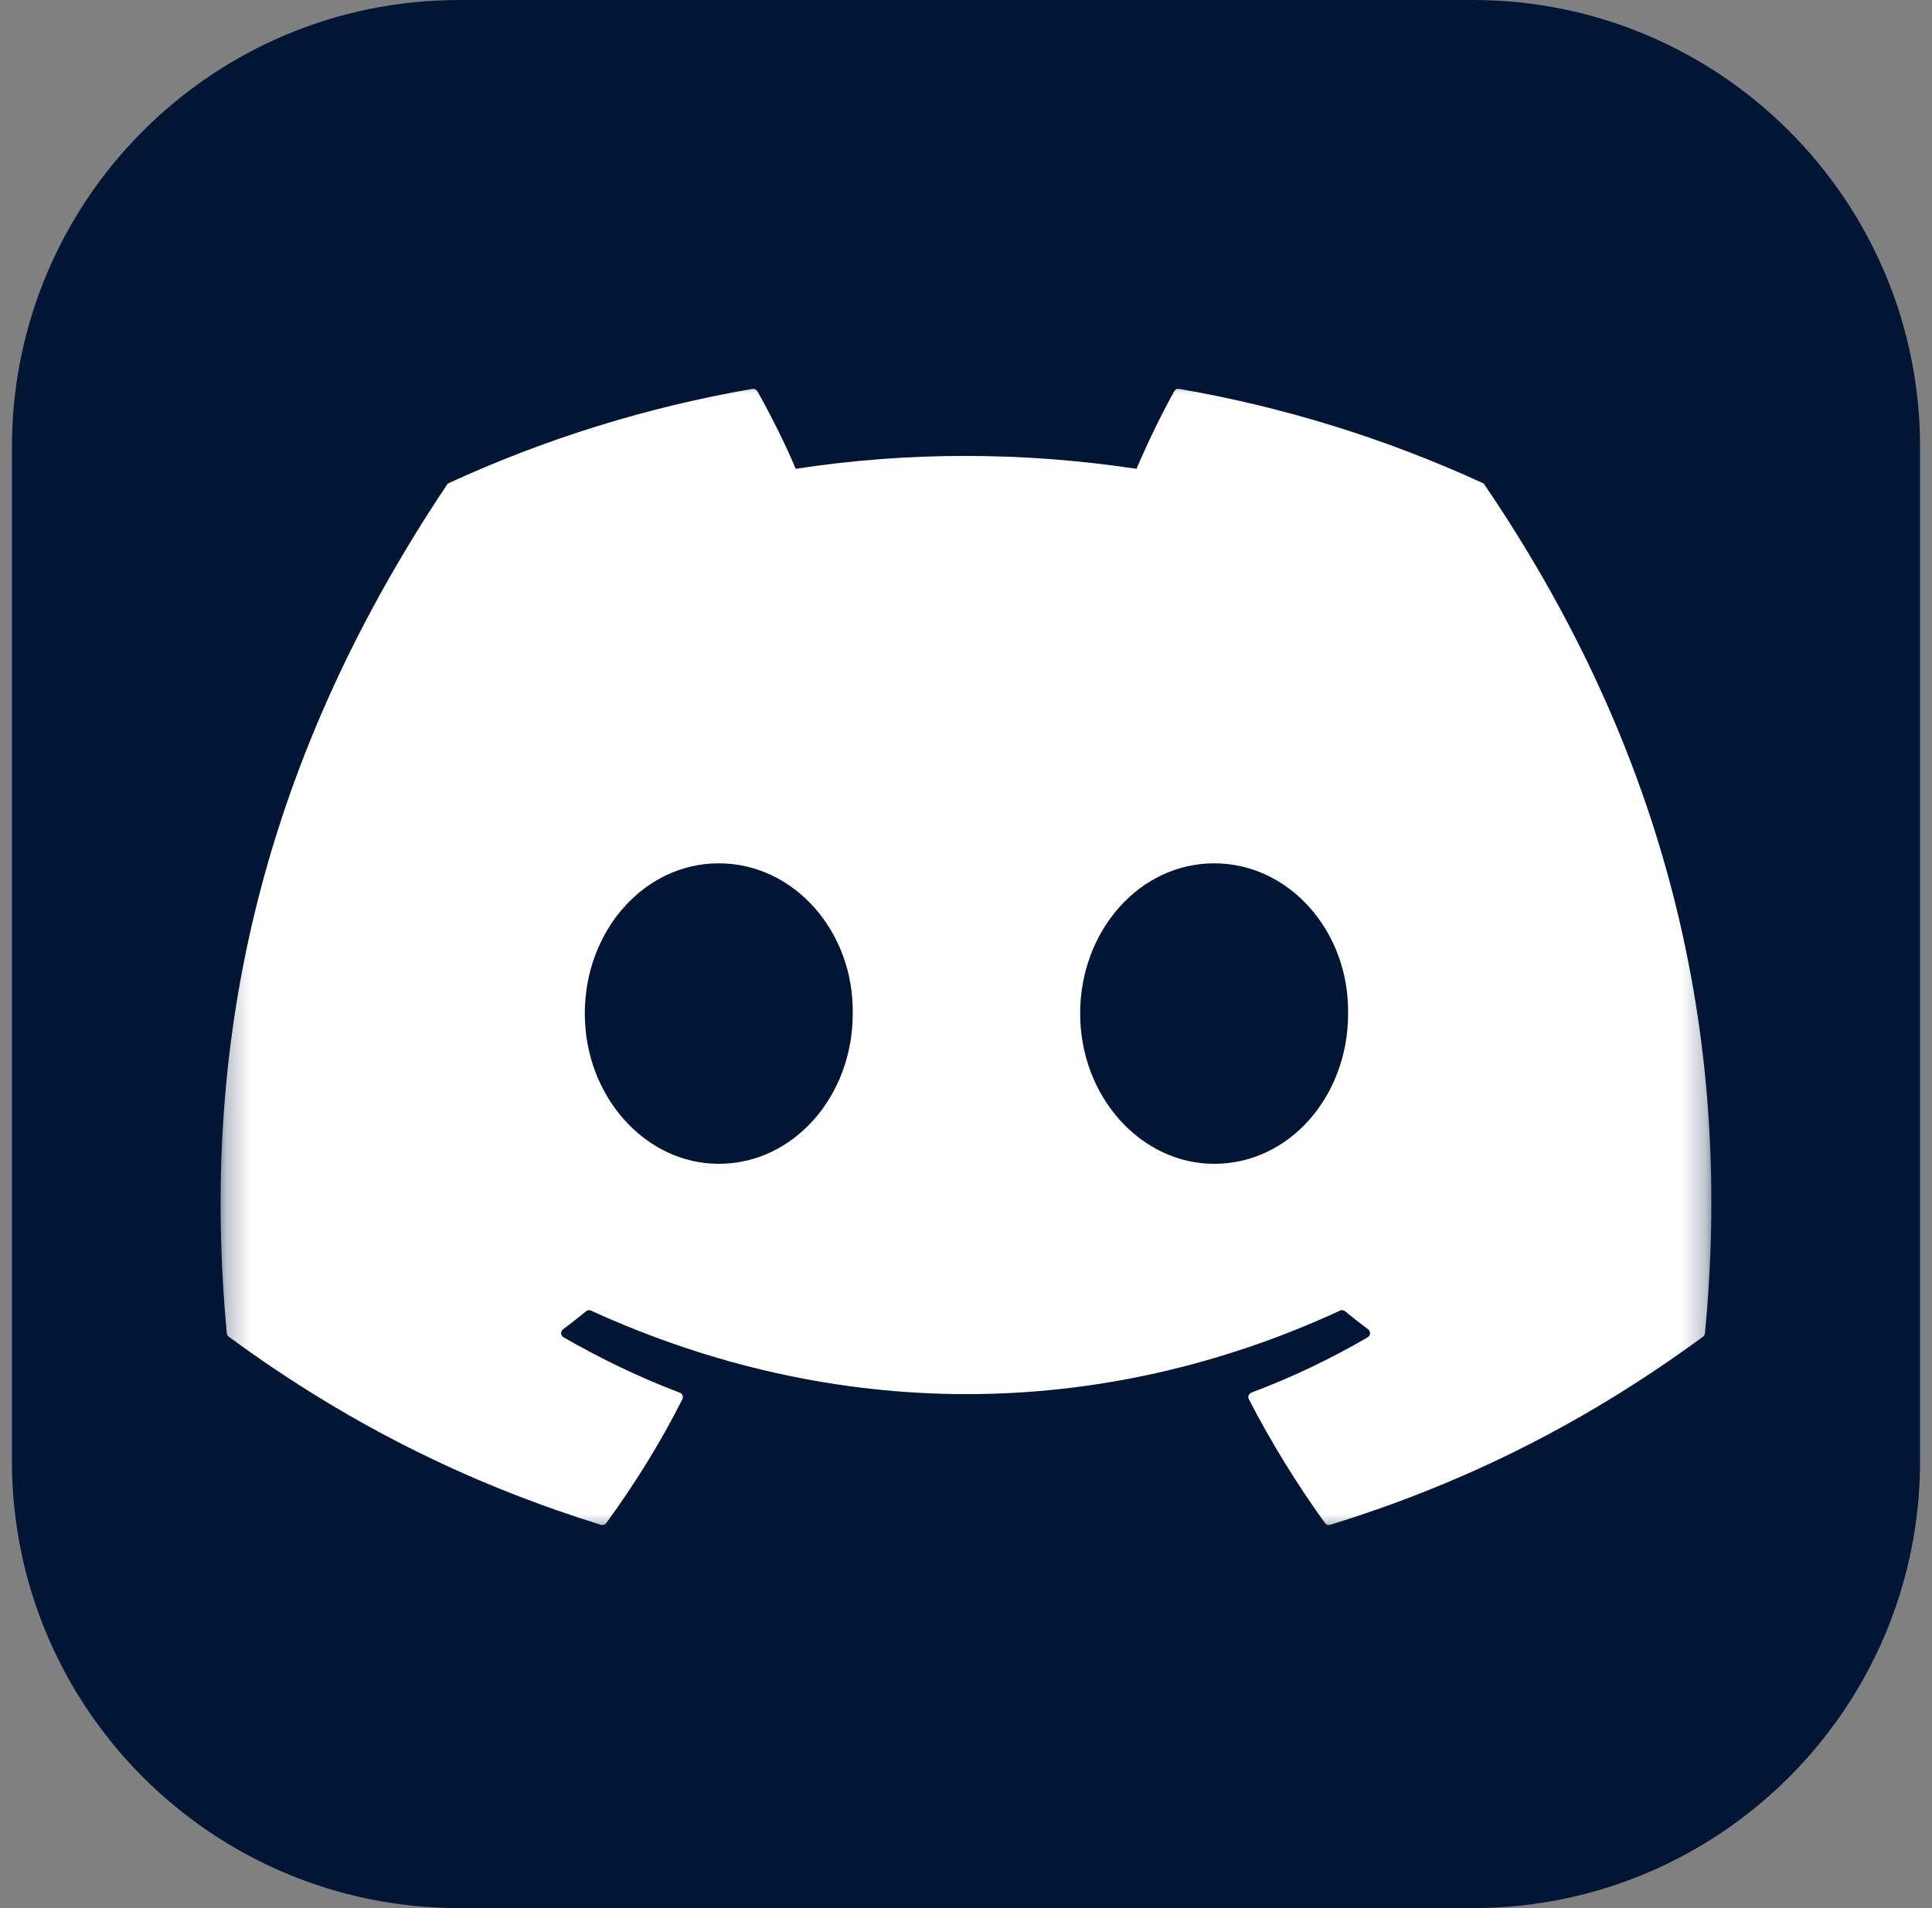 <svg width="81" height="80" viewBox="0 0 81 80" fill="none" xmlns="http://www.w3.org/2000/svg">
<rect x="0" y="0" width="81" height="80" fill="#808080" stroke="none"/>
<path d="M61.75 0H19.25C8.895 0 0.5 8.395 0.5 18.75V61.25C0.5 71.605 8.895 80 19.25 80H61.75C72.105 80 80.5 71.605 80.5 61.25V18.75C80.5 8.395 72.105 0 61.75 0Z" fill="#011635"/>
<mask id="mask0_1275_637" style="mask-type:luminance" maskUnits="userSpaceOnUse" x="9" y="15" width="63" height="50">
<path d="M9.25 15.938H71.75V64.353H9.25V15.938Z" fill="white"/>
</mask>
<g mask="url(#mask0_1275_637)">
<path d="M62.159 20.25C58.106 18.39 53.83 17.064 49.437 16.304C49.397 16.297 49.356 16.302 49.319 16.32C49.282 16.337 49.252 16.365 49.233 16.401C48.683 17.378 48.075 18.653 47.649 19.655C42.844 18.935 38.065 18.935 33.36 19.655C32.934 18.63 32.303 17.378 31.751 16.401C31.731 16.366 31.701 16.338 31.664 16.321C31.628 16.303 31.587 16.297 31.547 16.304C27.153 17.062 22.877 18.388 18.825 20.25C18.791 20.265 18.761 20.29 18.741 20.322C10.639 32.427 8.419 44.234 9.508 55.895C9.515 55.953 9.544 56.006 9.589 56.042C14.935 59.968 20.114 62.351 25.196 63.931C25.235 63.943 25.277 63.942 25.317 63.929C25.356 63.916 25.39 63.892 25.415 63.859C26.617 62.217 27.689 60.486 28.608 58.666C28.621 58.641 28.628 58.614 28.629 58.586C28.631 58.558 28.626 58.53 28.616 58.504C28.605 58.478 28.59 58.454 28.57 58.435C28.55 58.415 28.526 58.4 28.5 58.391C26.799 57.745 25.181 56.96 23.624 56.067C23.596 56.05 23.572 56.027 23.555 55.998C23.538 55.971 23.528 55.939 23.526 55.906C23.524 55.873 23.53 55.84 23.544 55.81C23.557 55.78 23.578 55.754 23.605 55.734C23.933 55.489 24.256 55.236 24.573 54.975C24.6 54.953 24.634 54.938 24.67 54.933C24.705 54.928 24.742 54.933 24.774 54.948C35.003 59.618 46.077 59.618 56.184 54.948C56.218 54.932 56.254 54.927 56.29 54.931C56.327 54.935 56.361 54.95 56.389 54.973C56.706 55.235 57.03 55.489 57.36 55.734C57.386 55.754 57.407 55.78 57.421 55.81C57.435 55.84 57.441 55.872 57.44 55.905C57.438 55.938 57.428 55.97 57.411 55.998C57.394 56.026 57.371 56.05 57.343 56.067C55.785 56.976 54.153 57.753 52.465 58.388C52.439 58.398 52.415 58.414 52.395 58.433C52.375 58.453 52.36 58.477 52.35 58.503C52.34 58.529 52.336 58.557 52.337 58.586C52.339 58.614 52.346 58.641 52.359 58.666C53.294 60.472 54.36 62.207 55.549 63.856C55.573 63.89 55.607 63.915 55.647 63.929C55.686 63.942 55.728 63.943 55.768 63.931C60.875 62.351 66.054 59.968 71.4 56.042C71.422 56.025 71.441 56.003 71.455 55.978C71.469 55.954 71.478 55.926 71.481 55.898C72.784 42.416 69.298 30.706 62.24 20.324C62.223 20.29 62.194 20.264 62.159 20.25ZM30.135 48.795C27.056 48.795 24.518 45.968 24.518 42.496C24.518 39.024 27.007 36.196 30.135 36.196C33.289 36.196 35.801 39.049 35.752 42.496C35.752 45.968 33.264 48.795 30.135 48.795ZM50.903 48.795C47.823 48.795 45.286 45.968 45.286 42.496C45.286 39.024 47.774 36.196 50.903 36.196C54.056 36.196 56.569 39.049 56.52 42.496C56.52 45.968 54.056 48.795 50.903 48.795Z" fill="white"/>
</g>
</svg>
